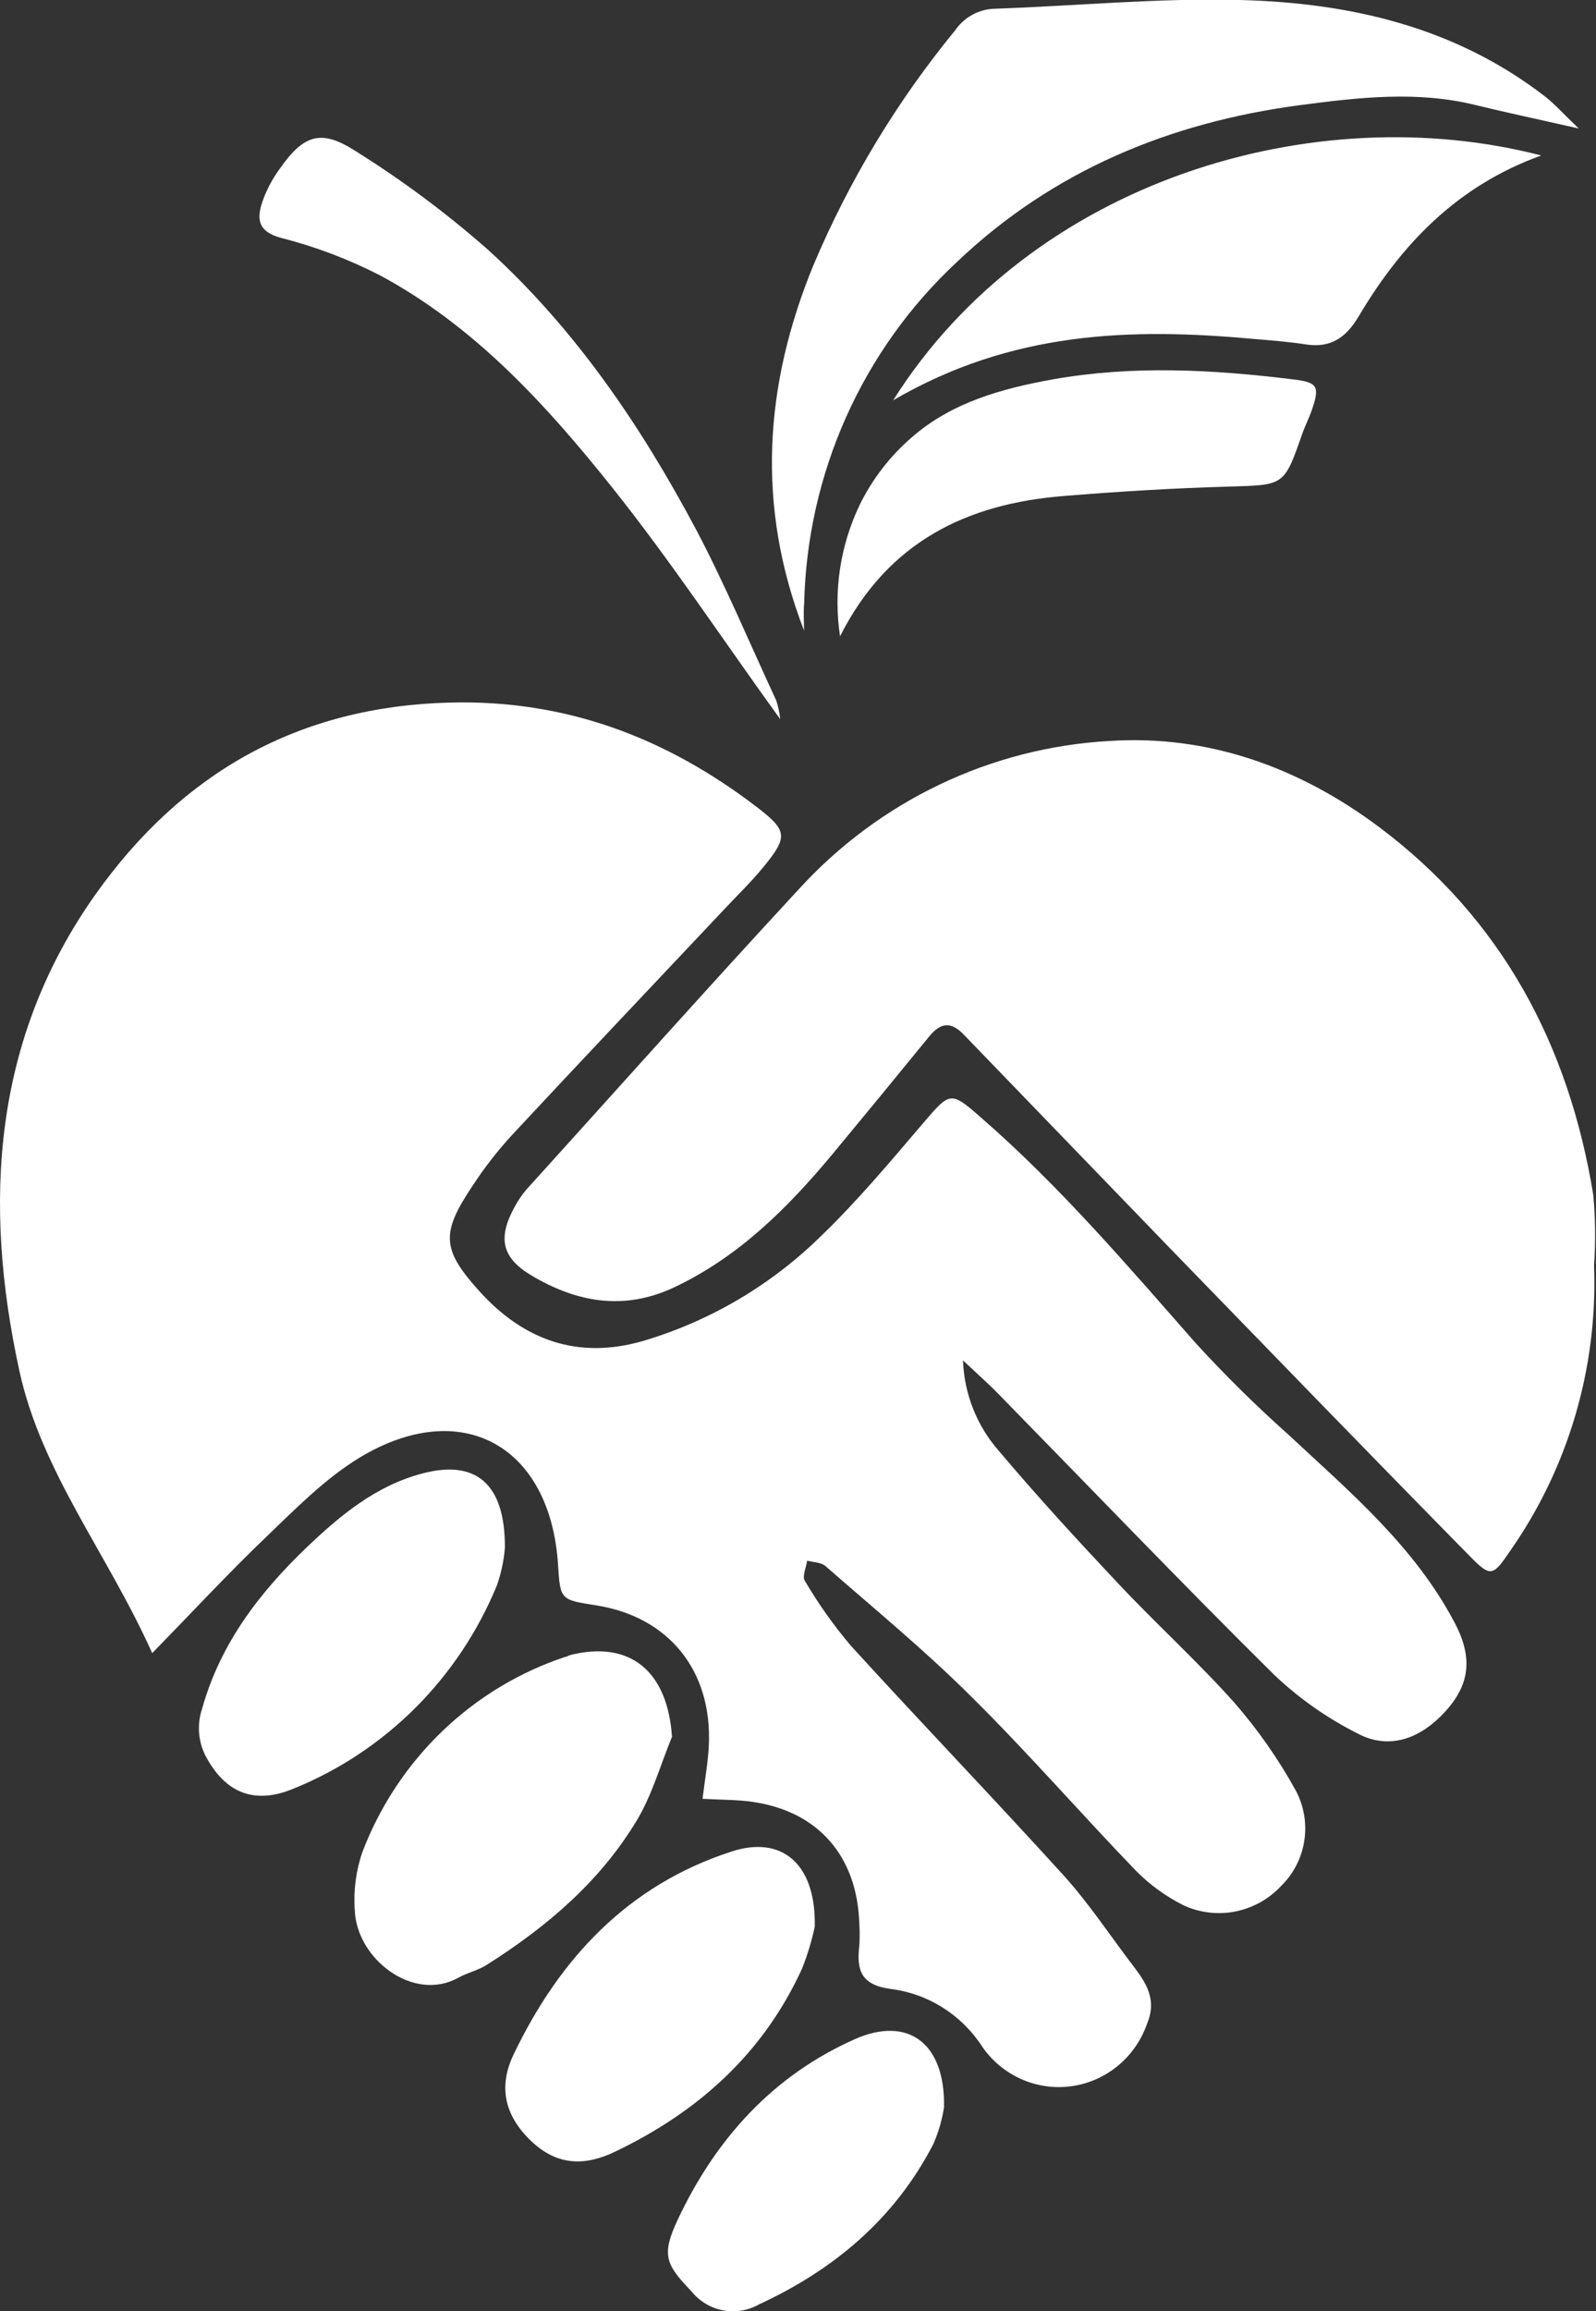 <svg viewBox="0 0 114 165" fill="none" xmlns="http://www.w3.org/2000/svg">
  <rect x="0" y="0" width="114" height="165" fill="#333333" stroke="none"/>
  <path d="M68.785 97.117C68.871 99.517 69.783 101.81 71.364 103.598C74.087 106.826 76.956 109.946 79.855 113.027C82.579 115.929 85.539 118.607 88.179 121.564C89.859 123.494 91.331 125.602 92.57 127.85C93.143 128.94 93.352 130.189 93.164 131.41C92.977 132.63 92.403 133.756 91.529 134.617C90.657 135.559 89.517 136.201 88.268 136.455C87.018 136.708 85.722 136.559 84.56 136.03C83.304 135.405 82.156 134.577 81.163 133.577C77.155 129.425 73.353 125.04 69.26 121.005C65.993 117.761 62.428 114.835 58.962 111.801C58.649 111.529 58.098 111.537 57.654 111.413C57.585 111.902 57.287 112.538 57.486 112.848C58.452 114.495 59.558 116.053 60.791 117.505C65.802 122.999 70.966 128.37 75.969 133.88C77.767 135.867 79.266 138.14 80.896 140.282C81.844 141.524 82.671 142.711 81.928 144.489C81.519 145.655 80.803 146.685 79.858 147.468C78.913 148.25 77.775 148.756 76.567 148.929C75.359 149.103 74.127 148.938 73.005 148.452C71.883 147.966 70.913 147.178 70.201 146.173C69.472 145.03 68.505 144.064 67.368 143.341C66.232 142.618 64.953 142.157 63.621 141.99C61.479 141.703 61.173 140.632 61.38 138.885C61.414 138.369 61.414 137.85 61.38 137.333C61.235 132.529 58.458 129.324 53.791 128.641C52.674 128.471 51.534 128.494 50.18 128.416C50.348 127.058 50.57 125.84 50.631 124.614C50.884 119.259 47.763 115.417 42.568 114.602C40.02 114.206 40.02 114.206 39.86 111.708C39.317 103.21 32.975 99.663 25.692 104.055C23.221 105.553 21.102 107.719 18.99 109.744C16.32 112.297 13.803 115.014 10.873 118.017C7.675 110.9 2.955 105.095 1.379 97.839C-1.23 85.864 -0.518 74.192 6.834 63.832C13.008 55.155 21.316 50.445 32.087 50.157C40.403 49.932 47.564 52.649 54.059 57.615C56.254 59.3 56.308 59.734 54.502 61.931C53.607 63.017 52.582 64.003 51.618 65.035C46.6 70.359 41.566 75.667 36.578 81.022C35.538 82.154 34.591 83.372 33.747 84.662C31.506 88.022 31.536 89.178 34.229 92.166C37.404 95.689 41.298 97.086 45.965 95.721C50.756 94.298 55.132 91.709 58.71 88.177C61.281 85.694 63.599 82.923 65.924 80.199C67.867 77.925 67.89 77.871 70.078 79.788C75.701 84.677 80.528 90.342 85.448 95.93C87.527 98.198 89.718 100.358 92.011 102.402C96.426 106.516 101.062 110.411 103.931 115.898C105.3 118.521 104.94 120.508 102.89 122.541C101.169 124.241 99.065 124.87 96.969 123.752C94.805 122.663 92.808 121.262 91.04 119.592C84.384 113.004 77.897 106.236 71.341 99.539C70.736 98.91 70.078 98.328 68.785 97.117Z" fill="white"/>
  <path d="M113.86 90.343C114.134 97.618 112.028 104.78 107.87 110.715C106.639 112.531 106.486 112.616 105.017 111.126C97.826 103.815 90.688 96.443 83.543 89.085C78.651 84.02 73.755 78.95 68.854 73.875C67.89 72.866 67.156 73.029 66.353 74.014C64.083 76.798 61.803 79.571 59.513 82.334C56.285 86.214 52.781 89.722 48.153 91.903C44.557 93.594 41.191 92.974 37.962 91.057C35.828 89.784 35.545 88.379 36.754 86.168C36.994 85.714 37.284 85.29 37.618 84.903C44.083 77.763 50.494 70.569 57.012 63.53C62.78 57.183 70.761 53.369 79.258 52.897C86.312 52.44 92.815 54.783 98.507 59.044C107.251 65.594 112.055 74.565 113.807 85.314C113.959 86.986 113.977 88.668 113.86 90.343Z" fill="white"/>
  <path d="M57.432 45.013C53.99 36.127 54.594 27.474 58.09 18.96C60.648 12.897 64.059 7.242 68.219 2.174C68.542 1.701 68.972 1.314 69.472 1.044C69.972 0.774 70.529 0.629 71.096 0.622C76.933 0.42 82.77 -0.154 88.592 0.001C96.441 0.203 103.961 1.926 110.395 6.916C111.037 7.42 111.596 8.049 112.766 9.174C109.79 8.499 107.579 8.033 105.392 7.498C101.23 6.473 97.076 6.954 92.914 7.498C83.604 8.724 75.227 12.154 68.326 18.727C64.99 21.835 62.306 25.593 60.435 29.778C58.565 33.963 57.546 38.487 57.44 43.081C57.379 43.717 57.432 44.353 57.432 45.013Z" fill="white"/>
  <path d="M63.797 28.577C73.743 12.815 93.939 6.917 110.089 11.1C104.076 13.265 100.09 17.448 97.03 22.616C96.135 24.114 95.033 24.859 93.281 24.588C92.027 24.394 90.764 24.3 89.502 24.192C80.804 23.4 72.266 23.633 63.797 28.577Z" fill="white"/>
  <path d="M48 123.986C47.181 125.973 46.592 128.107 45.506 129.923C42.874 134.316 39.065 137.544 34.796 140.253C34.161 140.664 33.38 140.827 32.715 141.199C29.525 142.961 25.455 139.849 25.34 136.341C25.241 134.93 25.431 133.514 25.898 132.181C27.148 128.922 29.096 125.985 31.6 123.581C34.104 121.178 37.103 119.368 40.38 118.282C40.495 118.282 40.617 118.181 40.74 118.15C45.016 117.087 47.679 119.299 48 123.986Z" fill="white"/>
  <path d="M36.065 110.482C35.992 111.404 35.799 112.312 35.492 113.183C34.143 116.461 32.162 119.434 29.666 121.926C27.17 124.418 24.209 126.379 20.956 127.695C18.24 128.82 16.228 128.036 14.836 125.631C14.506 125.085 14.3 124.472 14.232 123.836C14.165 123.2 14.238 122.556 14.446 121.952C15.754 117.296 18.561 113.671 21.897 110.474C24.284 108.2 26.847 106.05 30.205 105.181C33.908 104.211 36.081 105.825 36.065 110.482Z" fill="white"/>
  <path d="M58.197 137.543C57.981 138.555 57.682 139.547 57.302 140.508C54.517 146.631 49.82 150.799 43.899 153.624C41.833 154.609 39.837 154.656 37.939 152.847C36.042 151.039 35.568 148.967 36.7 146.639C39.997 139.763 44.901 134.571 52.207 132.196C55.849 130.978 58.297 133.065 58.197 137.543Z" fill="white"/>
  <path d="M60.003 45.425C59.518 42.217 60.012 38.935 61.418 36.019C62.318 34.194 63.569 32.572 65.098 31.247C67.959 28.732 71.547 27.739 75.227 27.079C80.927 26.07 86.618 26.381 92.318 27.079C94.108 27.289 94.291 27.552 93.71 29.252C93.504 29.857 93.198 30.439 92.991 31.045C91.713 34.708 91.721 34.622 87.735 34.739C83.749 34.855 79.863 35.088 75.939 35.414C69.099 35.965 63.43 38.642 60.003 45.425Z" fill="white"/>
  <path d="M55.727 51.338C51.71 45.789 47.954 40.1 43.739 34.815C39.019 28.901 33.893 23.283 27.145 19.659C24.892 18.502 22.519 17.604 20.069 16.981C18.455 16.547 18.325 15.677 18.722 14.459C19.014 13.605 19.432 12.802 19.962 12.076C21.675 9.632 22.899 9.174 25.401 10.788C28.745 12.876 31.916 15.238 34.88 17.85C41.092 23.5 45.781 30.399 49.729 37.819C51.817 41.784 53.554 45.936 55.451 50.018C55.589 50.447 55.682 50.889 55.727 51.338Z" fill="white"/>
  <path d="M67.431 150.426C67.293 151.336 67.035 152.223 66.666 153.065C63.897 158.412 59.567 162.036 54.197 164.519C53.414 164.957 52.505 165.103 51.627 164.931C50.749 164.76 49.959 164.282 49.392 163.58C47.549 161.656 47.22 160.996 48.413 158.451C51.129 152.684 55.214 148.168 61.059 145.576C64.8 143.915 67.516 145.785 67.431 150.426Z" fill="white"/>
</svg>
